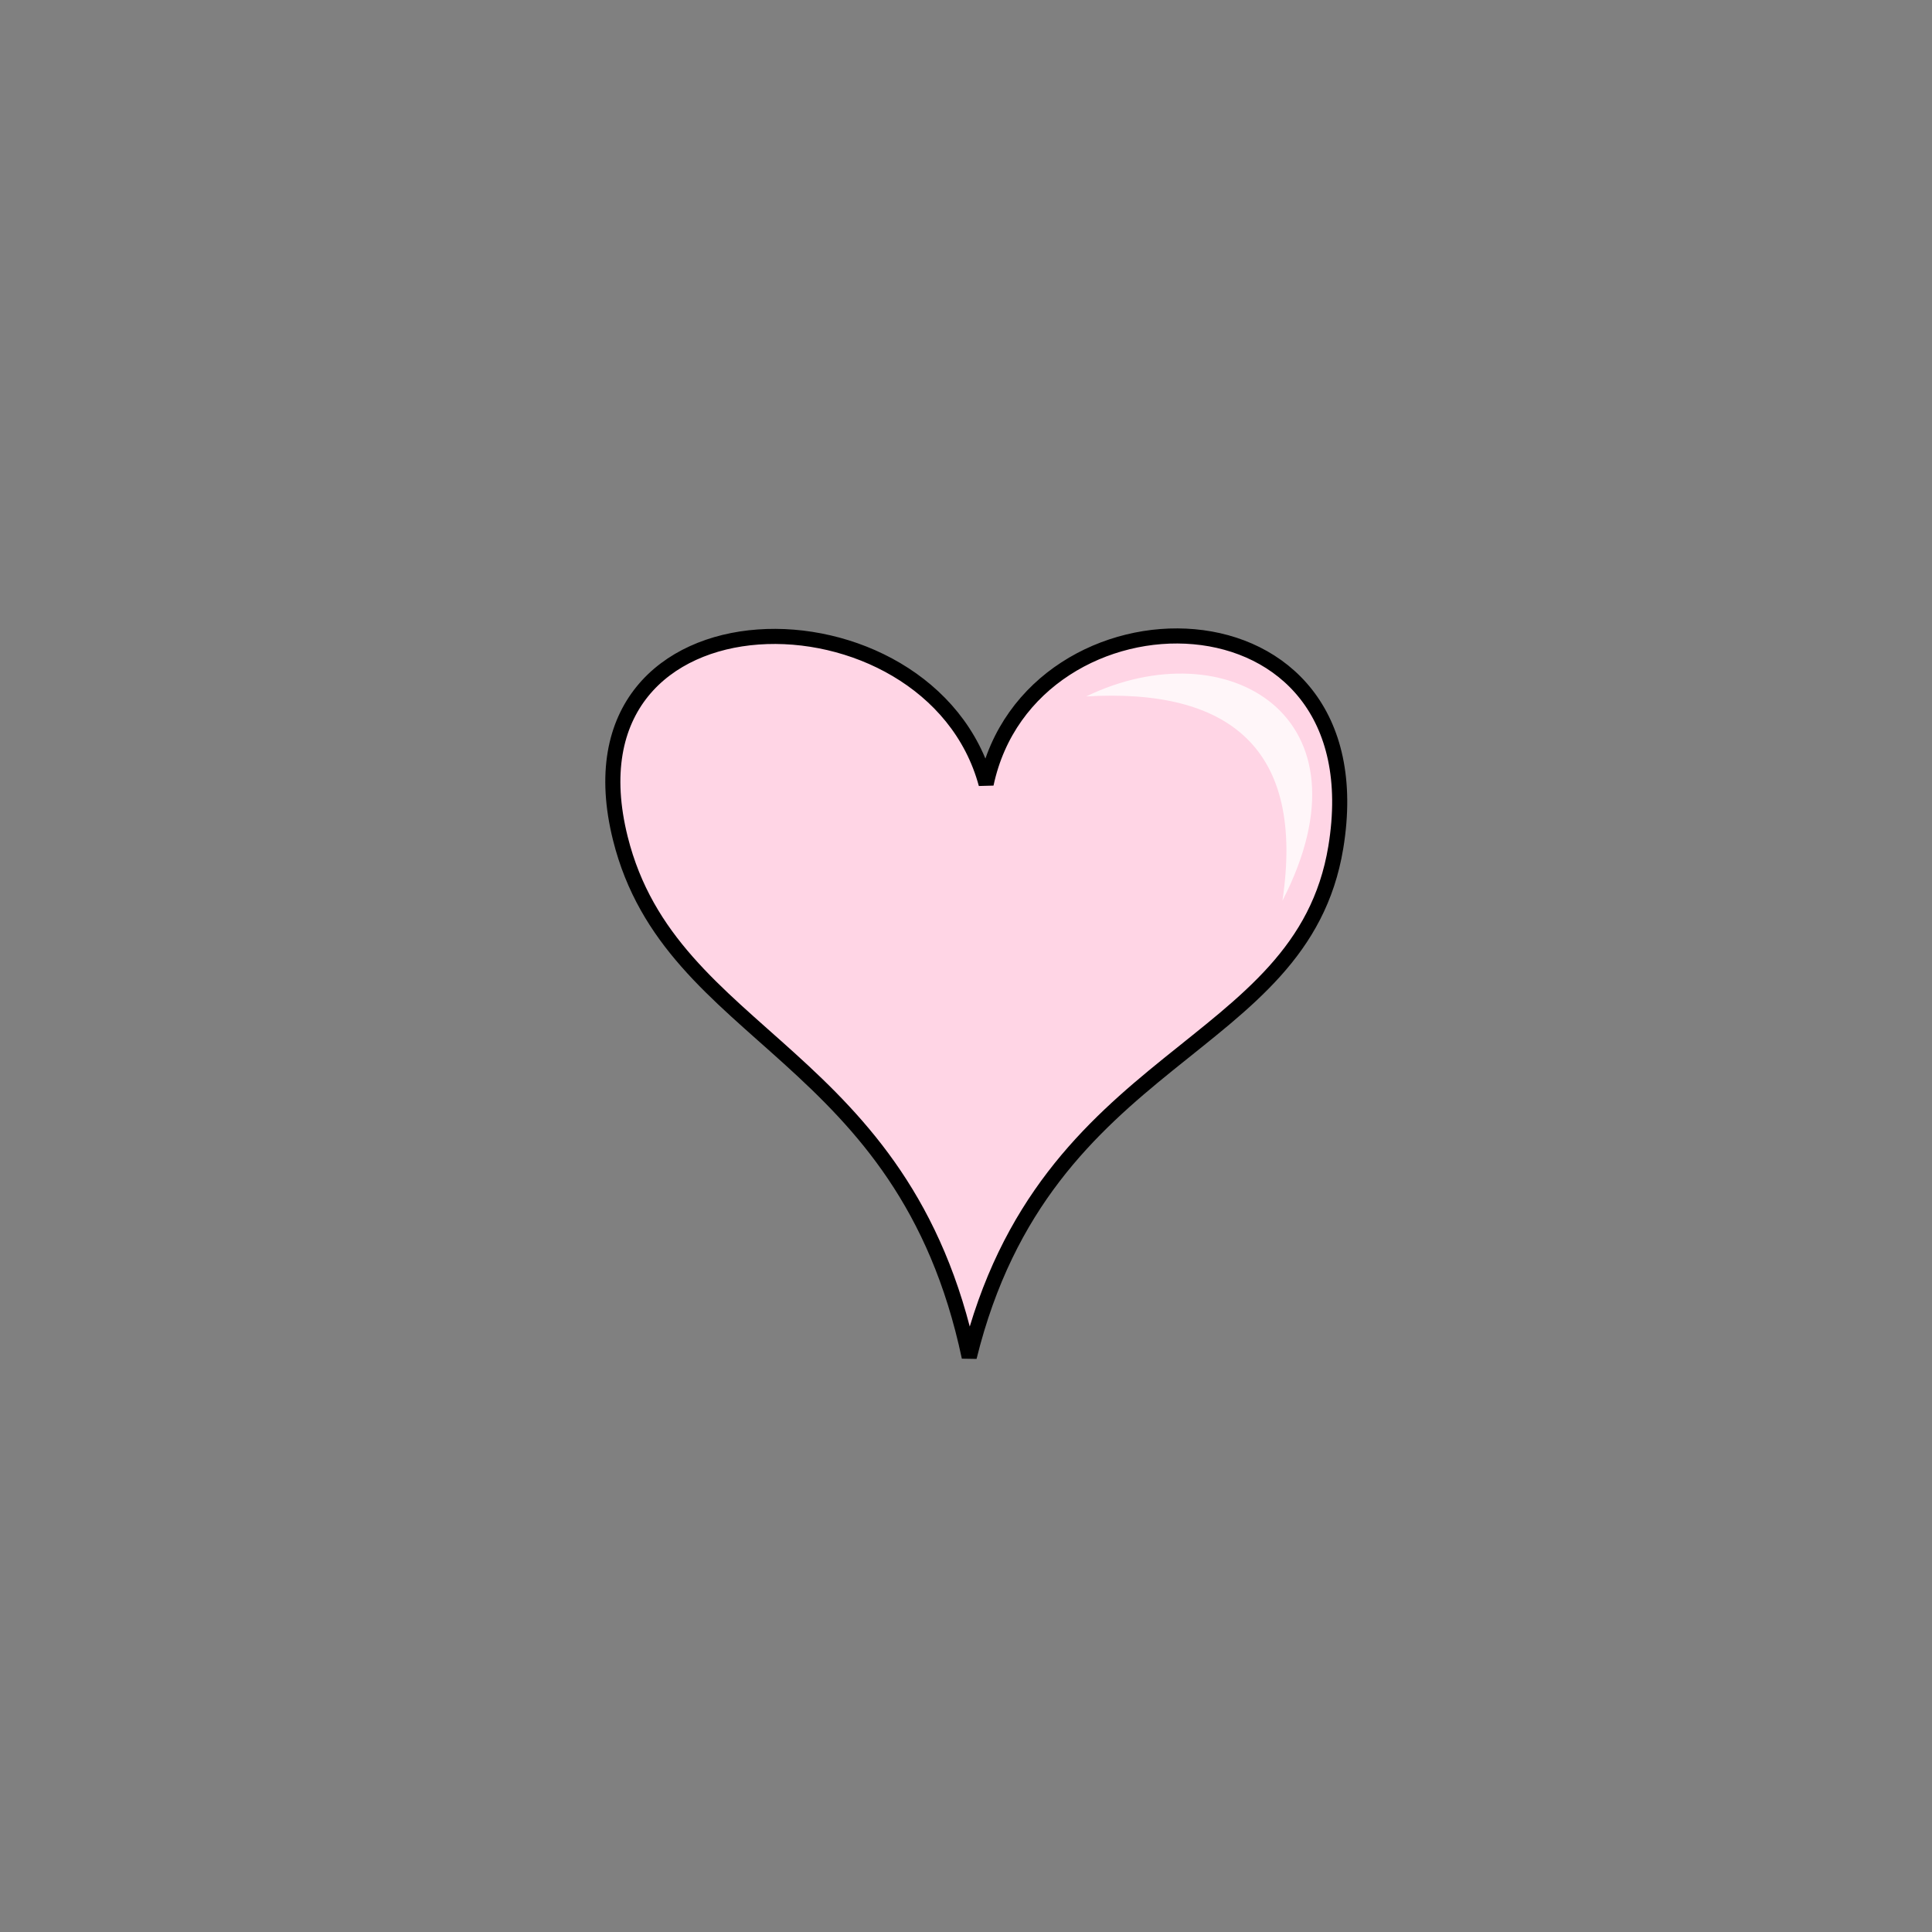 <?xml version="1.0" encoding="UTF-8" standalone="no"?>
<!-- Created with Inkscape (http://www.inkscape.org/) -->

<svg
   xmlns:dc="http://purl.org/dc/elements/1.1/"
   xmlns:cc="http://creativecommons.org/ns#"
   xmlns:rdf="http://www.w3.org/1999/02/22-rdf-syntax-ns#"
   xmlns:svg="http://www.w3.org/2000/svg"
   xmlns="http://www.w3.org/2000/svg"
   xmlns:sodipodi="http://sodipodi.sourceforge.net/DTD/sodipodi-0.dtd"
   xmlns:inkscape="http://www.inkscape.org/namespaces/inkscape"
   width="100%"
   height="100%"
   viewBox="0 0 64 64"
   id="svg4311"
   version="1.1"
   inkscape:version="0.91 r13725"
   sodipodi:docname="attStrength0.svg">
  <rect x="0" y="0" width="64" height="64" fill="#808080" stroke="none"/>
  <defs
     id="defs4313" />
  <sodipodi:namedview
     id="base"
     pagecolor="#ffffff"
     bordercolor="#666666"
     borderopacity="1.0"
     inkscape:pageopacity="0.0"
     inkscape:pageshadow="2"
     inkscape:zoom="11.313708"
     inkscape:cx="36.205353"
     inkscape:cy="34.301868"
     inkscape:document-units="px"
     inkscape:current-layer="layer1"
     showgrid="false"
     units="px"
     inkscape:window-width="2560"
     inkscape:window-height="1388"
     inkscape:window-x="-8"
     inkscape:window-y="-8"
     inkscape:window-maximized="1" />
  <g
     inkscape:label="Layer 1"
     inkscape:groupmode="layer"
     id="layer1"
     transform="translate(0,-988.362)"
     style="display:inline">
    <path
       style="fill:#ffd5e5;fill-opacity:1;fill-rule:evenodd;stroke:#000000;stroke-width:0.5;stroke-linecap:butt;stroke-linejoin:miter;stroke-miterlimit:4;stroke-dasharray:none;stroke-opacity:1"
       d="m 20.551,1016.14 c -2.155,-8.613 10.283,-8.589 12.116,-1.806 1.453,-6.849 13.06,-6.862 11.583,2.097 -1.133,6.873 -9.628,6.676 -12.143,16.887 -2.156,-10.183 -9.877,-10.468 -11.556,-17.178 z"
       id="path4859"
       inkscape:connector-curvature="0"
       sodipodi:nodetypes="scscs" />
    <path
       style="fill:#ffffff;fill-opacity:0.785;fill-rule:evenodd;stroke:none;stroke-width:1px;stroke-linecap:butt;stroke-linejoin:miter;stroke-opacity:1"
       d="m 42.482,1018.2 c 0.755,-5.051 -1.76,-7.046 -6.5,-6.768 4.63,-2.242 9.656,0.64 6.5,6.768 z"
       id="path4861"
       inkscape:connector-curvature="0"
       sodipodi:nodetypes="ccc" />
  </g>
</svg>
